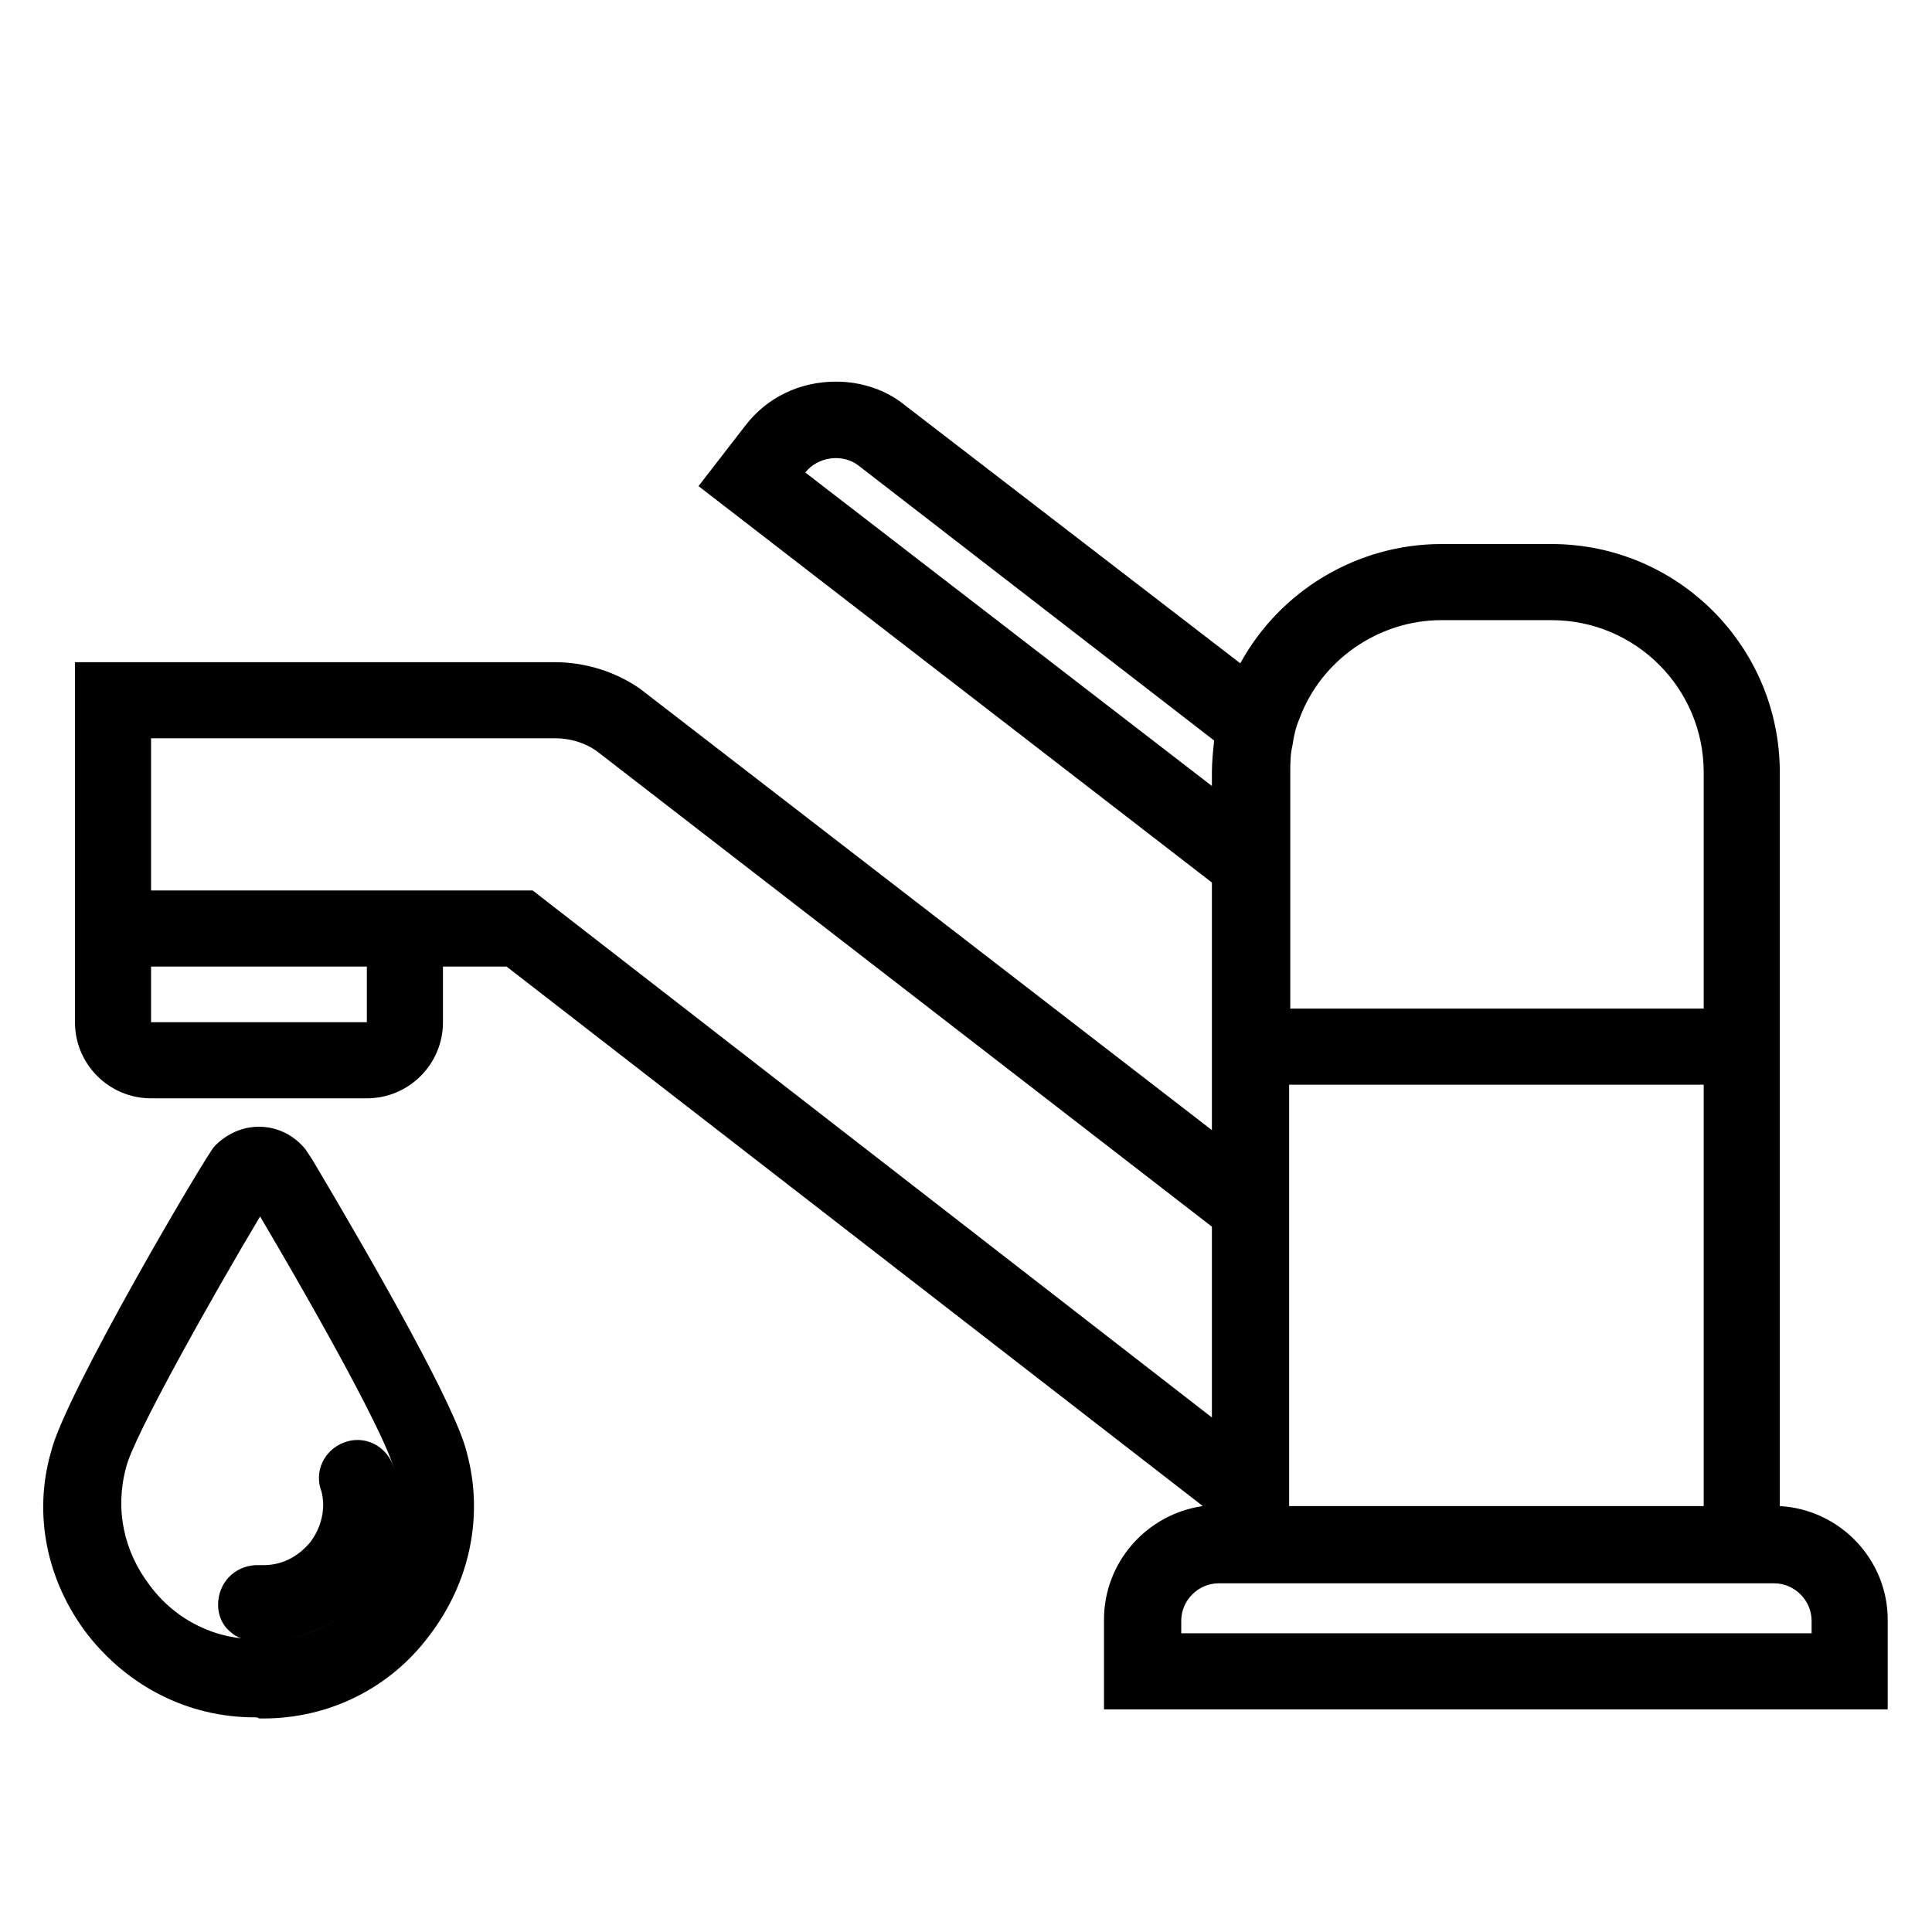 <?xml version="1.0" encoding="utf-8"?>
<!-- Generator: Adobe Illustrator 23.0.3, SVG Export Plug-In . SVG Version: 6.00 Build 0)  -->
<svg version="1.1" id="Layer_1" xmlns="http://www.w3.org/2000/svg" xmlns:xlink="http://www.w3.org/1999/xlink" x="0px" y="0px"
	 viewBox="0 0 170.1 170.1" style="enable-background:new 0 0 170.1 170.1;" xml:space="preserve">
<g>
	<g>
		<path d="M156.2,133.6h-0.5V97.1v-7.4V68c0-10.5-8.6-19.1-19.1-19.1h-9.7c-7.7,0-14.3,4.5-17.3,11.1L79.1,36.5
			c-1.6-1.2-3.5-1.9-5.5-1.9c-2.8,0-5.4,1.3-7.2,3.5l-3.5,4.5l44.8,34.6v12.6v7.4v4.4l-51.9-40l-0.1-0.1c-2.1-1.4-4.5-2.1-6.9-2.1
			H7.6v18.2v6.6V90c0,3.1,2.6,5.7,5.7,5.7h19c3.1,0,5.7-2.6,5.7-5.7v-5.9H45l62.8,48.7v0.8h-0.5c-5,0-9,4.1-9,9v6.9h67v-6.9
			C165.2,137.7,161.2,133.6,156.2,133.6z M103,142.7c0-2.4,2-4.4,4.4-4.4h0.5h2.3h43.2h2.3h0.5c2.4,0,4.4,2,4.4,4.4v2.2H103V142.7z
			 M33.4,90c0,0.6-0.5,1-1,1h-19c-0.6,0-1-0.5-1-1v-5.9h21V90z M12.3,79.4v-1.9V64h36.5c1.5,0,3,0.4,4.3,1.3l54.7,42.2v19.4
			L46.6,79.4h-8.5H12.3z M112.5,105.2v-8v-2.3v-0.3H151v0.3v2.3v36.5h-34.1h-2.8h-1.4h-0.2v-0.1v-3v-19.4v-3V105.2z M70.1,41
			c0.8-1.1,2.1-1.7,3.5-1.7c1,0,1.9,0.3,2.7,0.9l31.8,24.5c-0.2,1.1-0.3,2.2-0.3,3.3v3.3L69.5,41.8L70.1,41z M112.5,80.8v-3v-3v-6.8
			V68c0-0.9,0.1-1.8,0.2-2.6c0.2-0.8,0.4-1.7,0.7-2.4c2.1-5.4,7.3-9.3,13.5-9.3h9.7c7.9,0,14.4,6.5,14.4,14.4v21.8h-38.5V80.8z"/>
		<path d="M166.2,150.5h-69v-7.9c0-5.1,3.8-9.3,8.7-10L44.6,85.1h-5.6V90c0,3.7-3,6.7-6.7,6.7h-19c-3.7,0-6.7-3-6.7-6.7V58.3h42.2
			c2.7,0,5.3,0.8,7.5,2.3l50.4,38.9V77.7L61.5,42.8l4.1-5.3c1.9-2.5,4.8-3.9,8-3.9c2.2,0,4.4,0.7,6.1,2.1l29.5,22.7
			c3.5-6.4,10.3-10.5,17.7-10.5h9.7c11.1,0,20.1,9,20.1,20.1v64.6c5.3,0.3,9.5,4.7,9.5,10V150.5z M99.3,148.5h64.9v-5.8
			c0-4.4-3.6-8-8-8h-1.5V68c0-10-8.1-18.1-18.1-18.1h-9.7c-7,0-13.4,4.1-16.4,10.5l-0.5,1.1L78.5,37.3c-1.4-1.1-3.1-1.7-4.9-1.7
			c-2.5,0-4.8,1.1-6.4,3.1l-2.9,3.7l44.4,34.3v26.9L55.3,62.3c-2-1.3-4.2-2-6.4-2H8.7V90c0,2.6,2.1,4.7,4.7,4.7h19
			c2.6,0,4.7-2.1,4.7-4.7v-6.9h8.3l63.5,49.2v2.3h-1.5c-4.4,0-8,3.6-8,8V148.5z M161.5,145.8H102v-3.2c0-3,2.4-5.4,5.4-5.4h48.9
			c3,0,5.4,2.4,5.4,5.4V145.8z M104,143.8h55.5v-1.1c0-1.8-1.5-3.3-3.3-3.3h-48.9c-1.8,0-3.3,1.5-3.3,3.3V143.8z M152,134.6h-40.4
			l-0.2-1V93.4H152V134.6z M113.5,132.6H150V95.5h-36.5V132.6z M108.8,128.9L46.2,80.4H11.3V63h37.5c1.7,0,3.4,0.5,4.8,1.4
			l55.1,42.5V128.9z M13.3,78.4h33.6l59.8,46.4V108L52.5,66.1c-1-0.7-2.3-1.1-3.6-1.1H13.3V78.4z M32.4,92h-19c-1.1,0-2-0.9-2-2
			v-6.9h23.1V90C34.4,91.1,33.5,92,32.4,92z M13.3,85.1V90l19,0v-4.9H13.3z M152,90.8h-40.6V68.1c0-1.1,0.1-2,0.3-3
			c0.2-0.9,0.4-1.8,0.7-2.6c2.3-6,8.1-10,14.4-10h9.7c8.5,0,15.4,6.9,15.4,15.4V90.8z M113.5,88.8H150V68c0-7.4-6-13.4-13.4-13.4
			h-9.7c-5.5,0-10.6,3.5-12.5,8.7c-0.3,0.7-0.5,1.5-0.6,2.3c-0.2,0.8-0.2,1.6-0.2,2.5V88.8z M108.8,73.3L68.1,41.9l1.2-1.6
			c1.8-2.3,5.3-2.7,7.5-1l32.3,24.9l-0.1,0.6c-0.2,1-0.3,2.1-0.3,3.1V73.3z M70.9,41.6l35.8,27.6V68c0-0.9,0.1-1.9,0.2-2.8L75.6,41
			C74.2,39.9,72,40.2,70.9,41.6z"/>
	</g>
	<g>
		<path d="M26.6,102.3l0-0.2l-0.4-0.4c-0.2-0.3-1.4-1.6-3.3-1.6c-0.8,0-2,0.2-3.2,1.4c-0.7,0.7-13,21.7-14.1,26.4
			c-1.4,5.2-0.3,10.8,3.1,15.2c3.4,4.5,8.6,7.1,14.2,6.9h0.2c0.1,0,0.3,0,0.4,0c0,0,0,0,0,0c5.4,0,10.4-2.5,13.8-6.9
			c3.4-4.4,4.5-10,3.1-15.2C39.2,124,31.3,110.2,26.6,102.3z M23,145.4l-0.3,0l0,0c-4.1,0.1-7.8-1.8-10.4-5.1
			C9.8,137.1,9,133,10,129.2l0-0.1c0.7-3.3,9.9-19.1,12.8-23.9c7.3,12.2,12.3,21.6,12.8,23.9l0,0.1c1.1,3.8,0.2,7.9-2.3,11.2
			C30.8,143.7,27.1,145.6,23,145.4z"/>
		<path d="M22.4,151.2c-5.8,0-11.1-2.7-14.7-7.3c-3.6-4.7-4.8-10.6-3.2-16.1c1.2-5,13.7-26.2,14.4-26.9c1.4-1.4,2.9-1.7,3.9-1.7
			c2.4,0,3.8,1.6,4.1,2l0.6,0.9l0,0c5.7,9.6,12.7,21.9,13.6,25.8c1.5,5.5,0.3,11.4-3.3,16.1c-3.5,4.7-8.9,7.3-14.6,7.3l-0.4,0
			C22.7,151.2,22.6,151.2,22.4,151.2z M22.8,101.1c-0.6,0-1.5,0.2-2.5,1.1c-1,1.3-12.8,21.5-13.9,26c-1.4,5-0.3,10.2,2.9,14.4
			c3.3,4.3,8,6.6,13.4,6.5l0.6,0c5.1,0,9.8-2.4,13-6.5c3.2-4.2,4.2-9.4,2.9-14.3c-0.7-2.9-5.6-12.1-13.5-25.4l-0.3-0.5
			C25.3,102.2,24.3,101.1,22.8,101.1z M22.3,146.5c-4.2,0-8.2-2-10.8-5.5c-2.7-3.5-3.6-7.9-2.4-12.1c0.9-4.1,12.8-24,12.9-24.2
			l0.9-1.5l0.9,1.5c5.8,9.8,12.2,21.3,12.9,24.2c1.2,4.2,0.3,8.6-2.4,12.1c-2.7,3.6-6.8,5.6-11.2,5.5h-0.3
			C22.6,146.5,22.4,146.5,22.3,146.5z M23,144.4L23,144.4c3.7,0.2,7.2-1.6,9.6-4.7c2.3-3,3.1-6.8,2.1-10.3
			c-0.4-1.9-4.2-9.4-11.8-22.3c-4.3,7.2-11.2,19.5-11.8,22.1c-1,3.7-0.2,7.4,2.1,10.4c2.3,3.1,5.9,4.8,9.5,4.7H23z"/>
	</g>
	<g>
		<path d="M33.6,129.5c-0.3-1.3-1.6-2-2.9-1.7c-1.3,0.3-2,1.6-1.7,2.9l0.1,0.3c0.5,1.8,0.1,3.7-1.1,5.3c-1.2,1.6-3,2.5-4.9,2.4
			l-0.5,0l-0.2,0c-1.3,0-2.3,1.1-2.3,2.4c0,1.3,1.1,2.3,2.4,2.3l0,0l0.4,0c0.1,0,0.2,0,0.2,0c3.3,0,6.4-1.6,8.4-4.3
			c2.1-2.8,2.8-6.2,1.9-9.4L33.6,129.5z"/>
		<path d="M23.3,144.5l-0.7,0c-0.9,0-1.8-0.3-2.4-0.9c-0.7-0.6-1-1.5-1-2.3c0-1.9,1.4-3.4,3.3-3.5h0.7c1.6,0,3-0.7,4.1-2
			c1-1.3,1.4-3,1-4.5l-0.1-0.3c-0.5-1.8,0.6-3.6,2.4-4.1c1.8-0.5,3.6,0.6,4.1,2.4l0.1,0.2c1,3.5,0.2,7.3-2.1,10.3
			C30.3,142.7,26.9,144.5,23.3,144.5z M22.6,139.8c-0.9,0-1.4,0.6-1.4,1.4c0,0.4,0.2,0.7,0.4,0.9c0.3,0.2,0.6,0.4,1,0.4h0.5
			c0,0,0,0,0,0c3.2,0,6-1.4,7.9-3.9c1.9-2.5,2.6-5.6,1.8-8.5l-0.1-0.2c-0.2-0.7-0.9-1.1-1.6-1c-0.3,0.1-0.6,0.3-0.8,0.6
			c-0.2,0.3-0.2,0.7-0.1,1l0.1,0.3c0.6,2.1,0.1,4.4-1.3,6.2c-1.4,1.9-3.5,2.8-5.7,2.8L22.6,139.8z"/>
	</g>
</g>
</svg>
